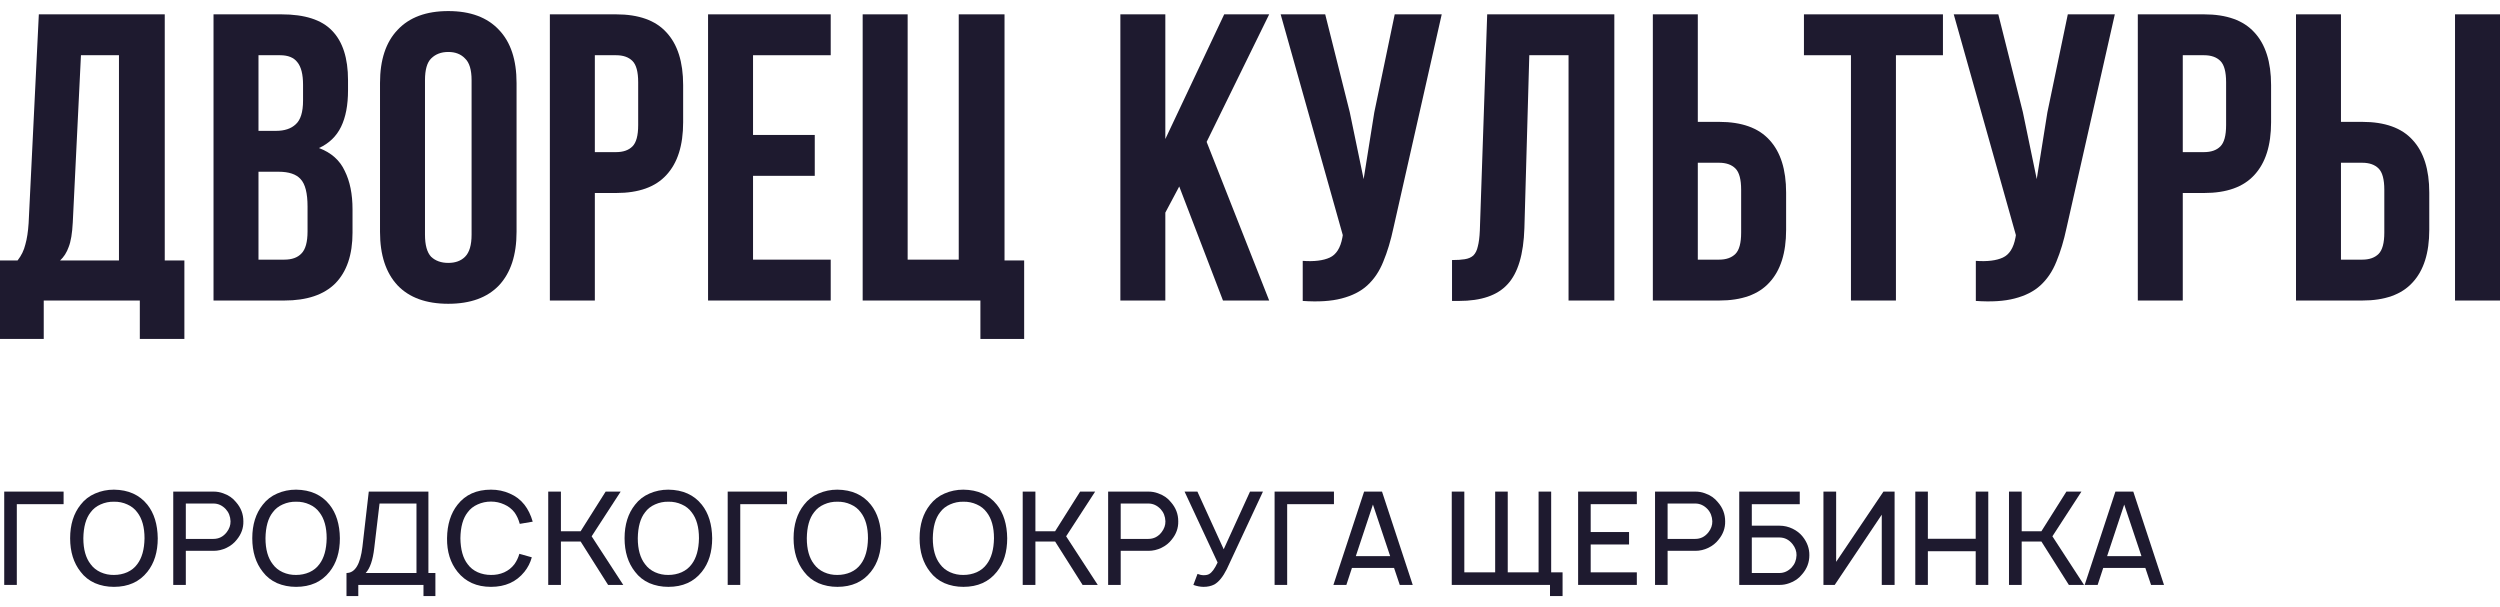 <svg width="210" height="51" viewBox="0 0 210 51" fill="none" xmlns="http://www.w3.org/2000/svg">
<g id="Group 457">
<g id="&#208;&#148;&#208;&#178;&#208;&#190;&#209;&#128;&#208;&#181;&#209;&#134; &#208;&#186;&#209;&#131;&#208;&#187;&#209;&#140;&#209;&#130;&#209;&#131;&#209;&#128;&#209;&#139;">
<path d="M11.745 28.472V25.244H3.674V28.472H0V21.878H1.477C1.797 21.466 2.015 21.02 2.129 20.539C2.267 20.058 2.358 19.463 2.404 18.753L3.262 1.205H13.839V21.878H15.488V28.472H11.745ZM6.113 18.685C6.067 19.601 5.952 20.287 5.769 20.745C5.609 21.203 5.369 21.581 5.048 21.878H9.993V4.639H6.8L6.113 18.685Z" fill="#1E1A2F"/>
<path d="M23.636 1.205C25.605 1.205 27.024 1.663 27.895 2.579C28.787 3.495 29.234 4.88 29.234 6.734V7.593C29.234 8.829 29.039 9.848 28.65 10.649C28.261 11.45 27.643 12.045 26.796 12.435C27.826 12.824 28.547 13.465 28.959 14.358C29.394 15.228 29.612 16.304 29.612 17.586V19.543C29.612 21.398 29.131 22.817 28.169 23.802C27.208 24.763 25.777 25.244 23.877 25.244H17.936V1.205H23.636ZM21.713 14.426V21.81H23.877C24.518 21.81 24.998 21.638 25.319 21.295C25.662 20.951 25.834 20.333 25.834 19.44V17.345C25.834 16.224 25.64 15.457 25.25 15.045C24.884 14.633 24.266 14.426 23.396 14.426H21.713ZM21.713 4.639V10.992H23.19C23.899 10.992 24.449 10.809 24.838 10.443C25.25 10.077 25.456 9.413 25.456 8.451V7.112C25.456 6.242 25.296 5.612 24.976 5.223C24.678 4.834 24.197 4.639 23.533 4.639H21.713Z" fill="#1E1A2F"/>
<path d="M35.699 19.715C35.699 20.585 35.87 21.203 36.214 21.569C36.58 21.913 37.061 22.084 37.656 22.084C38.251 22.084 38.721 21.913 39.064 21.569C39.43 21.203 39.613 20.585 39.613 19.715V6.734C39.613 5.864 39.43 5.257 39.064 4.914C38.721 4.548 38.251 4.365 37.656 4.365C37.061 4.365 36.58 4.548 36.214 4.914C35.87 5.257 35.699 5.864 35.699 6.734V19.715ZM31.921 6.974C31.921 5.028 32.413 3.54 33.398 2.51C34.382 1.457 35.801 0.93 37.656 0.93C39.51 0.93 40.93 1.457 41.914 2.51C42.899 3.54 43.391 5.028 43.391 6.974V19.474C43.391 21.421 42.899 22.92 41.914 23.973C40.93 25.003 39.51 25.518 37.656 25.518C35.801 25.518 34.382 25.003 33.398 23.973C32.413 22.92 31.921 21.421 31.921 19.474V6.974Z" fill="#1E1A2F"/>
<path d="M51.752 1.205C53.653 1.205 55.06 1.709 55.976 2.716C56.915 3.723 57.384 5.2 57.384 7.146V10.271C57.384 12.217 56.915 13.694 55.976 14.701C55.06 15.709 53.653 16.212 51.752 16.212H49.967V25.244H46.189V1.205H51.752ZM49.967 4.639V12.778H51.752C52.348 12.778 52.806 12.618 53.126 12.297C53.447 11.977 53.607 11.382 53.607 10.511V6.906C53.607 6.036 53.447 5.441 53.126 5.12C52.806 4.8 52.348 4.639 51.752 4.639H49.967Z" fill="#1E1A2F"/>
<path d="M63.255 11.336H68.44V14.77H63.255V21.81H69.78V25.244H59.477V1.205H69.78V4.639H63.255V11.336Z" fill="#1E1A2F"/>
<path d="M72.464 1.205H76.242V21.81H80.534V1.205H84.38V21.878H86.029V28.472H82.354V25.244H72.464V1.205Z" fill="#1E1A2F"/>
<path d="M99.056 15.663L97.888 17.86V25.244H94.111V1.205H97.888V11.679L102.833 1.205H106.611L101.357 11.919L106.611 25.244H102.73L99.056 15.663Z" fill="#1E1A2F"/>
<path d="M117.053 19.131C116.824 20.207 116.538 21.157 116.194 21.981C115.874 22.783 115.427 23.447 114.855 23.973C114.305 24.477 113.584 24.843 112.691 25.072C111.821 25.301 110.734 25.37 109.429 25.278V21.913C110.391 21.981 111.146 21.89 111.696 21.638C112.245 21.386 112.6 20.825 112.76 19.955L112.794 19.749L107.575 1.205H111.318L113.378 9.413L114.546 15.045L115.439 9.447L117.156 1.205H121.105L117.053 19.131Z" fill="#1E1A2F"/>
<path d="M121.97 21.844C122.405 21.844 122.76 21.821 123.035 21.775C123.333 21.73 123.573 21.627 123.756 21.466C123.939 21.283 124.065 21.031 124.134 20.711C124.226 20.367 124.283 19.921 124.306 19.372L124.924 1.205H135.604V25.244H131.758V4.639H128.461L128.049 19.166C127.98 21.363 127.511 22.931 126.641 23.87C125.794 24.809 124.432 25.278 122.554 25.278H121.97V21.844Z" fill="#1E1A2F"/>
<path d="M138.839 25.244V1.205H142.616V10.237H144.402C146.302 10.237 147.71 10.741 148.626 11.748C149.564 12.755 150.034 14.232 150.034 16.178V19.303C150.034 21.249 149.564 22.726 148.626 23.733C147.71 24.74 146.302 25.244 144.402 25.244H138.839ZM144.402 21.81C144.997 21.81 145.455 21.649 145.775 21.329C146.096 21.008 146.256 20.413 146.256 19.543V15.937C146.256 15.067 146.096 14.472 145.775 14.152C145.455 13.831 144.997 13.671 144.402 13.671H142.616V21.81H144.402Z" fill="#1E1A2F"/>
<path d="M151.531 1.205H163.207V4.639H159.258V25.244H155.48V4.639H151.531V1.205Z" fill="#1E1A2F"/>
<path d="M173.593 19.131C173.364 20.207 173.078 21.157 172.735 21.981C172.414 22.783 171.968 23.447 171.395 23.973C170.846 24.477 170.125 24.843 169.232 25.072C168.362 25.301 167.275 25.37 165.97 25.278V21.913C166.931 21.981 167.687 21.89 168.236 21.638C168.785 21.386 169.14 20.825 169.301 19.955L169.335 19.749L164.115 1.205H167.858L169.919 9.413L171.086 15.045L171.979 9.447L173.696 1.205H177.645L173.593 19.131Z" fill="#1E1A2F"/>
<path d="M185.139 1.205C187.039 1.205 188.447 1.709 189.363 2.716C190.301 3.723 190.771 5.2 190.771 7.146V10.271C190.771 12.217 190.301 13.694 189.363 14.701C188.447 15.709 187.039 16.212 185.139 16.212H183.353V25.244H179.576V1.205H185.139ZM183.353 4.639V12.778H185.139C185.734 12.778 186.192 12.618 186.512 12.297C186.833 11.977 186.993 11.382 186.993 10.511V6.906C186.993 6.036 186.833 5.441 186.512 5.12C186.192 4.8 185.734 4.639 185.139 4.639H183.353Z" fill="#1E1A2F"/>
<path d="M192.864 25.244V1.205H196.641V10.237H198.427C200.327 10.237 201.735 10.741 202.651 11.748C203.59 12.755 204.059 14.232 204.059 16.178V19.303C204.059 21.249 203.59 22.726 202.651 23.733C201.735 24.74 200.327 25.244 198.427 25.244H192.864ZM198.427 21.81C199.022 21.81 199.48 21.649 199.801 21.329C200.121 21.008 200.282 20.413 200.282 19.543V15.937C200.282 15.067 200.121 14.472 199.801 14.152C199.48 13.831 199.022 13.671 198.427 13.671H196.641V21.81H198.427ZM206.222 25.244V1.205H210V25.244H206.222Z" fill="#1E1A2F"/>
</g>
<g id="&#208;&#179;&#208;&#190;&#209;&#128;&#208;&#190;&#208;&#180;&#209;&#129;&#208;&#186;&#208;&#190;&#208;&#179;&#208;&#190; &#208;&#190;&#208;&#186;&#209;&#128;&#209;&#131;&#208;&#179;&#208;&#176; &#209;&#137;&#208;&#181;&#209;&#128;&#208;&#177;&#208;&#184;&#208;&#189;&#208;&#186;&#208;&#176;">
<path d="M5.342 41.294V42.35H1.412V49.133H0.355V41.294H5.342Z" fill="#1E1A2F"/>
<path d="M9.571 49.296C8.997 49.296 8.464 49.191 7.97 48.981C7.484 48.763 7.085 48.447 6.773 48.033C6.185 47.293 5.891 46.353 5.891 45.214C5.891 44.067 6.185 43.127 6.773 42.394C7.092 41.98 7.495 41.668 7.981 41.458C8.475 41.24 9.005 41.131 9.571 41.131C10.783 41.146 11.719 41.567 12.38 42.394C12.946 43.105 13.236 44.045 13.251 45.214C13.251 46.368 12.96 47.308 12.38 48.033C11.712 48.875 10.775 49.296 9.571 49.296ZM9.571 48.295C9.97 48.295 10.344 48.219 10.692 48.066C11.04 47.907 11.32 47.681 11.53 47.391C11.922 46.876 12.126 46.15 12.14 45.214C12.14 44.285 11.937 43.559 11.53 43.036C11.32 42.746 11.04 42.525 10.692 42.372C10.344 42.213 9.97 42.136 9.571 42.144C9.179 42.136 8.805 42.213 8.449 42.372C8.101 42.525 7.822 42.746 7.611 43.036C7.219 43.53 7.016 44.256 7.001 45.214C7.001 46.143 7.205 46.869 7.611 47.391C7.822 47.681 8.101 47.907 8.449 48.066C8.805 48.226 9.179 48.302 9.571 48.295Z" fill="#1E1A2F"/>
<path d="M20.443 43.788C20.457 44.354 20.272 44.869 19.888 45.334C19.663 45.624 19.376 45.852 19.027 46.019C18.679 46.186 18.316 46.27 17.939 46.27H15.609V49.133H14.553V41.294H17.939C18.222 41.294 18.49 41.342 18.744 41.436C19.194 41.588 19.557 41.839 19.833 42.187C20.24 42.652 20.443 43.185 20.443 43.788ZM19.038 44.713C19.263 44.423 19.372 44.114 19.365 43.788C19.351 43.381 19.216 43.04 18.962 42.764C18.665 42.452 18.32 42.296 17.928 42.296H15.609V45.268H17.928C18.378 45.268 18.748 45.083 19.038 44.713Z" fill="#1E1A2F"/>
<path d="M24.87 49.296C24.297 49.296 23.764 49.191 23.27 48.981C22.784 48.763 22.385 48.447 22.073 48.033C21.485 47.293 21.191 46.353 21.191 45.214C21.191 44.067 21.485 43.127 22.073 42.394C22.392 41.98 22.795 41.668 23.281 41.458C23.774 41.24 24.304 41.131 24.87 41.131C26.082 41.146 27.019 41.567 27.679 42.394C28.245 43.105 28.536 44.045 28.55 45.214C28.55 46.368 28.26 47.308 27.679 48.033C27.012 48.875 26.075 49.296 24.87 49.296ZM24.87 48.295C25.27 48.295 25.643 48.219 25.992 48.066C26.34 47.907 26.62 47.681 26.83 47.391C27.222 46.876 27.425 46.15 27.44 45.214C27.44 44.285 27.237 43.559 26.83 43.036C26.62 42.746 26.34 42.525 25.992 42.372C25.643 42.213 25.27 42.136 24.87 42.144C24.479 42.136 24.105 42.213 23.749 42.372C23.401 42.525 23.121 42.746 22.911 43.036C22.519 43.53 22.316 44.256 22.301 45.214C22.301 46.143 22.504 46.869 22.911 47.391C23.121 47.681 23.401 47.907 23.749 48.066C24.105 48.226 24.479 48.302 24.87 48.295Z" fill="#1E1A2F"/>
<path d="M35.986 48.132H36.573V50.069H35.572V49.133H30.096V50.069H29.105V48.132C29.823 48.132 30.27 47.398 30.444 45.932L30.977 41.294H35.986V48.132ZM34.984 48.132V42.296H31.881L31.435 46.052C31.319 47.054 31.079 47.747 30.716 48.132H34.984Z" fill="#1E1A2F"/>
<path d="M43.627 46.52L44.672 46.814C44.549 47.264 44.342 47.671 44.051 48.033C43.376 48.875 42.44 49.296 41.243 49.296C40.045 49.296 39.109 48.875 38.434 48.033C37.831 47.279 37.537 46.339 37.552 45.214C37.566 44.06 37.86 43.12 38.434 42.394C39.094 41.552 40.031 41.131 41.243 41.131C41.809 41.131 42.335 41.24 42.821 41.458C43.315 41.668 43.725 41.98 44.051 42.394C44.356 42.786 44.589 43.261 44.748 43.82L43.66 44.005C43.558 43.628 43.409 43.305 43.213 43.036C42.988 42.746 42.701 42.525 42.353 42.372C42.005 42.213 41.635 42.133 41.243 42.133C40.843 42.133 40.47 42.213 40.121 42.372C39.773 42.525 39.493 42.746 39.283 43.036C38.891 43.53 38.688 44.256 38.673 45.214C38.688 46.165 38.891 46.89 39.283 47.391C39.493 47.681 39.773 47.907 40.121 48.066C40.47 48.219 40.843 48.295 41.243 48.295C41.635 48.302 42.005 48.23 42.353 48.077C42.701 47.917 42.988 47.689 43.213 47.391C43.402 47.123 43.54 46.832 43.627 46.52Z" fill="#1E1A2F"/>
<path d="M48.772 45.486H47.117V49.133H46.051V41.294H47.117V44.626H48.772L50.874 41.294H52.136L49.698 45.05L52.354 49.133H51.08L48.772 45.486Z" fill="#1E1A2F"/>
<path d="M56.144 49.296C55.57 49.296 55.037 49.191 54.543 48.981C54.057 48.763 53.658 48.447 53.346 48.033C52.758 47.293 52.464 46.353 52.464 45.214C52.464 44.067 52.758 43.127 53.346 42.394C53.665 41.98 54.068 41.668 54.554 41.458C55.048 41.24 55.577 41.131 56.144 41.131C57.356 41.146 58.292 41.567 58.952 42.394C59.519 43.105 59.809 44.045 59.823 45.214C59.823 46.368 59.533 47.308 58.952 48.033C58.285 48.875 57.348 49.296 56.144 49.296ZM56.144 48.295C56.543 48.295 56.917 48.219 57.265 48.066C57.613 47.907 57.893 47.681 58.103 47.391C58.495 46.876 58.698 46.15 58.713 45.214C58.713 44.285 58.51 43.559 58.103 43.036C57.893 42.746 57.613 42.525 57.265 42.372C56.917 42.213 56.543 42.136 56.144 42.144C55.752 42.136 55.378 42.213 55.022 42.372C54.674 42.525 54.394 42.746 54.184 43.036C53.792 43.53 53.589 44.256 53.574 45.214C53.574 46.143 53.778 46.869 54.184 47.391C54.394 47.681 54.674 47.907 55.022 48.066C55.378 48.226 55.752 48.302 56.144 48.295Z" fill="#1E1A2F"/>
<path d="M66.112 41.294V42.35H62.182V49.133H61.126V41.294H66.112Z" fill="#1E1A2F"/>
<path d="M70.341 49.296C69.768 49.296 69.234 49.191 68.741 48.981C68.254 48.763 67.855 48.447 67.543 48.033C66.955 47.293 66.661 46.353 66.661 45.214C66.661 44.067 66.955 43.127 67.543 42.394C67.862 41.98 68.265 41.668 68.751 41.458C69.245 41.24 69.775 41.131 70.341 41.131C71.553 41.146 72.489 41.567 73.15 42.394C73.716 43.105 74.006 44.045 74.021 45.214C74.021 46.368 73.731 47.308 73.15 48.033C72.482 48.875 71.546 49.296 70.341 49.296ZM70.341 48.295C70.74 48.295 71.114 48.219 71.462 48.066C71.811 47.907 72.09 47.681 72.301 47.391C72.693 46.876 72.896 46.15 72.91 45.214C72.91 44.285 72.707 43.559 72.301 43.036C72.09 42.746 71.811 42.525 71.462 42.372C71.114 42.213 70.74 42.136 70.341 42.144C69.949 42.136 69.575 42.213 69.22 42.372C68.871 42.525 68.592 42.746 68.381 43.036C67.989 43.53 67.786 44.256 67.772 45.214C67.772 46.143 67.975 46.869 68.381 47.391C68.592 47.681 68.871 47.907 69.22 48.066C69.575 48.226 69.949 48.302 70.341 48.295Z" fill="#1E1A2F"/>
<path d="M80.925 49.296C80.352 49.296 79.818 49.191 79.325 48.981C78.839 48.763 78.439 48.447 78.127 48.033C77.539 47.293 77.246 46.353 77.246 45.214C77.246 44.067 77.539 43.127 78.127 42.394C78.447 41.98 78.85 41.668 79.336 41.458C79.829 41.24 80.359 41.131 80.925 41.131C82.137 41.146 83.074 41.567 83.734 42.394C84.3 43.105 84.591 44.045 84.605 45.214C84.605 46.368 84.315 47.308 83.734 48.033C83.066 48.875 82.13 49.296 80.925 49.296ZM80.925 48.295C81.325 48.295 81.698 48.219 82.047 48.066C82.395 47.907 82.674 47.681 82.885 47.391C83.277 46.876 83.48 46.15 83.495 45.214C83.495 44.285 83.291 43.559 82.885 43.036C82.674 42.746 82.395 42.525 82.047 42.372C81.698 42.213 81.325 42.136 80.925 42.144C80.533 42.136 80.16 42.213 79.804 42.372C79.456 42.525 79.176 42.746 78.966 43.036C78.574 43.53 78.371 44.256 78.356 45.214C78.356 46.143 78.559 46.869 78.966 47.391C79.176 47.681 79.456 47.907 79.804 48.066C80.16 48.226 80.533 48.302 80.925 48.295Z" fill="#1E1A2F"/>
<path d="M88.629 45.486H86.974V49.133H85.907V41.294H86.974V44.626H88.629L90.731 41.294H91.993L89.555 45.05L92.211 49.133H90.937L88.629 45.486Z" fill="#1E1A2F"/>
<path d="M98.973 43.788C98.987 44.354 98.802 44.869 98.417 45.334C98.192 45.624 97.906 45.852 97.557 46.019C97.209 46.186 96.846 46.27 96.469 46.27H94.139V49.133H93.083V41.294H96.469C96.752 41.294 97.02 41.342 97.274 41.436C97.724 41.588 98.087 41.839 98.363 42.187C98.769 42.652 98.973 43.185 98.973 43.788ZM97.568 44.713C97.793 44.423 97.902 44.114 97.895 43.788C97.88 43.381 97.746 43.04 97.492 42.764C97.194 42.452 96.85 42.296 96.458 42.296H94.139V45.268H96.458C96.908 45.268 97.278 45.083 97.568 44.713Z" fill="#1E1A2F"/>
<path d="M105.001 41.294H106.089L103.052 47.805C102.725 48.458 102.373 48.89 101.996 49.1C101.735 49.231 101.437 49.296 101.103 49.296C100.835 49.296 100.548 49.242 100.243 49.133L100.591 48.208C100.773 48.28 100.943 48.317 101.103 48.317C101.306 48.317 101.462 48.284 101.571 48.219C101.804 48.088 102.039 47.765 102.279 47.25L99.503 41.294H100.581L102.791 46.139L105.001 41.294Z" fill="#1E1A2F"/>
<path d="M112.052 41.294V42.35H108.122V49.133H107.066V41.294H112.052Z" fill="#1E1A2F"/>
<path d="M117.58 49.133L117.101 47.707H113.563L113.095 49.133H112.006L114.586 41.294H116.089L118.669 49.133H117.58ZM113.889 46.716H116.774L115.326 42.383L113.889 46.716Z" fill="#1E1A2F"/>
<path d="M130.298 48.077H131.256V50.069H130.2V49.133H121.947V41.294H123.003V48.077H125.594V41.294H126.65V48.077H129.241V41.294H130.298V48.077Z" fill="#1E1A2F"/>
<path d="M137.494 42.35H133.618V44.691H136.841V45.736H133.618V48.077H137.494V49.133H132.562V41.294H137.494V42.35Z" fill="#1E1A2F"/>
<path d="M144.913 43.788C144.927 44.354 144.742 44.869 144.357 45.334C144.132 45.624 143.846 45.852 143.497 46.019C143.149 46.186 142.786 46.27 142.409 46.27H140.079V49.133H139.023V41.294H142.409C142.692 41.294 142.96 41.342 143.214 41.436C143.664 41.588 144.027 41.839 144.303 42.187C144.71 42.652 144.913 43.185 144.913 43.788ZM143.508 44.713C143.733 44.423 143.842 44.114 143.835 43.788C143.82 43.381 143.686 43.04 143.432 42.764C143.135 42.452 142.79 42.296 142.398 42.296H140.079V45.268H142.398C142.848 45.268 143.218 45.083 143.508 44.713Z" fill="#1E1A2F"/>
<path d="M151.431 45.083C151.808 45.562 151.993 46.081 151.986 46.64C151.986 47.242 151.783 47.776 151.376 48.24C151.1 48.589 150.738 48.839 150.288 48.992C150.033 49.086 149.765 49.133 149.482 49.133H146.096V41.294H151.18V42.35H147.152V44.158H149.482C149.859 44.158 150.222 44.241 150.571 44.408C150.919 44.575 151.206 44.8 151.431 45.083ZM150.908 46.64C150.915 46.313 150.806 46.005 150.581 45.715C150.284 45.337 149.914 45.148 149.471 45.148H147.152V48.132H149.471C149.863 48.132 150.208 47.975 150.505 47.663C150.759 47.388 150.894 47.046 150.908 46.64Z" fill="#1E1A2F"/>
<path d="M158.21 41.294H159.146V49.133H158.068V43.232L154.116 49.133H153.169V41.294H154.236V47.195L158.21 41.294Z" fill="#1E1A2F"/>
<path d="M165.959 41.294H167.015V49.133H165.959V46.303H161.941V49.133H160.885V41.294H161.941V45.257H165.959V41.294Z" fill="#1E1A2F"/>
<path d="M171.477 45.486H169.822V49.133H168.755V41.294H169.822V44.626H171.477L173.578 41.294H174.841L172.402 45.05L175.058 49.133H173.785L171.477 45.486Z" fill="#1E1A2F"/>
<path d="M180.688 49.133L180.209 47.707H176.67L176.202 49.133H175.113L177.694 41.294H179.196L181.776 49.133H180.688ZM176.997 46.716H179.882L178.434 42.383L176.997 46.716Z" fill="#1E1A2F"/>
</g>
</g>
</svg>
